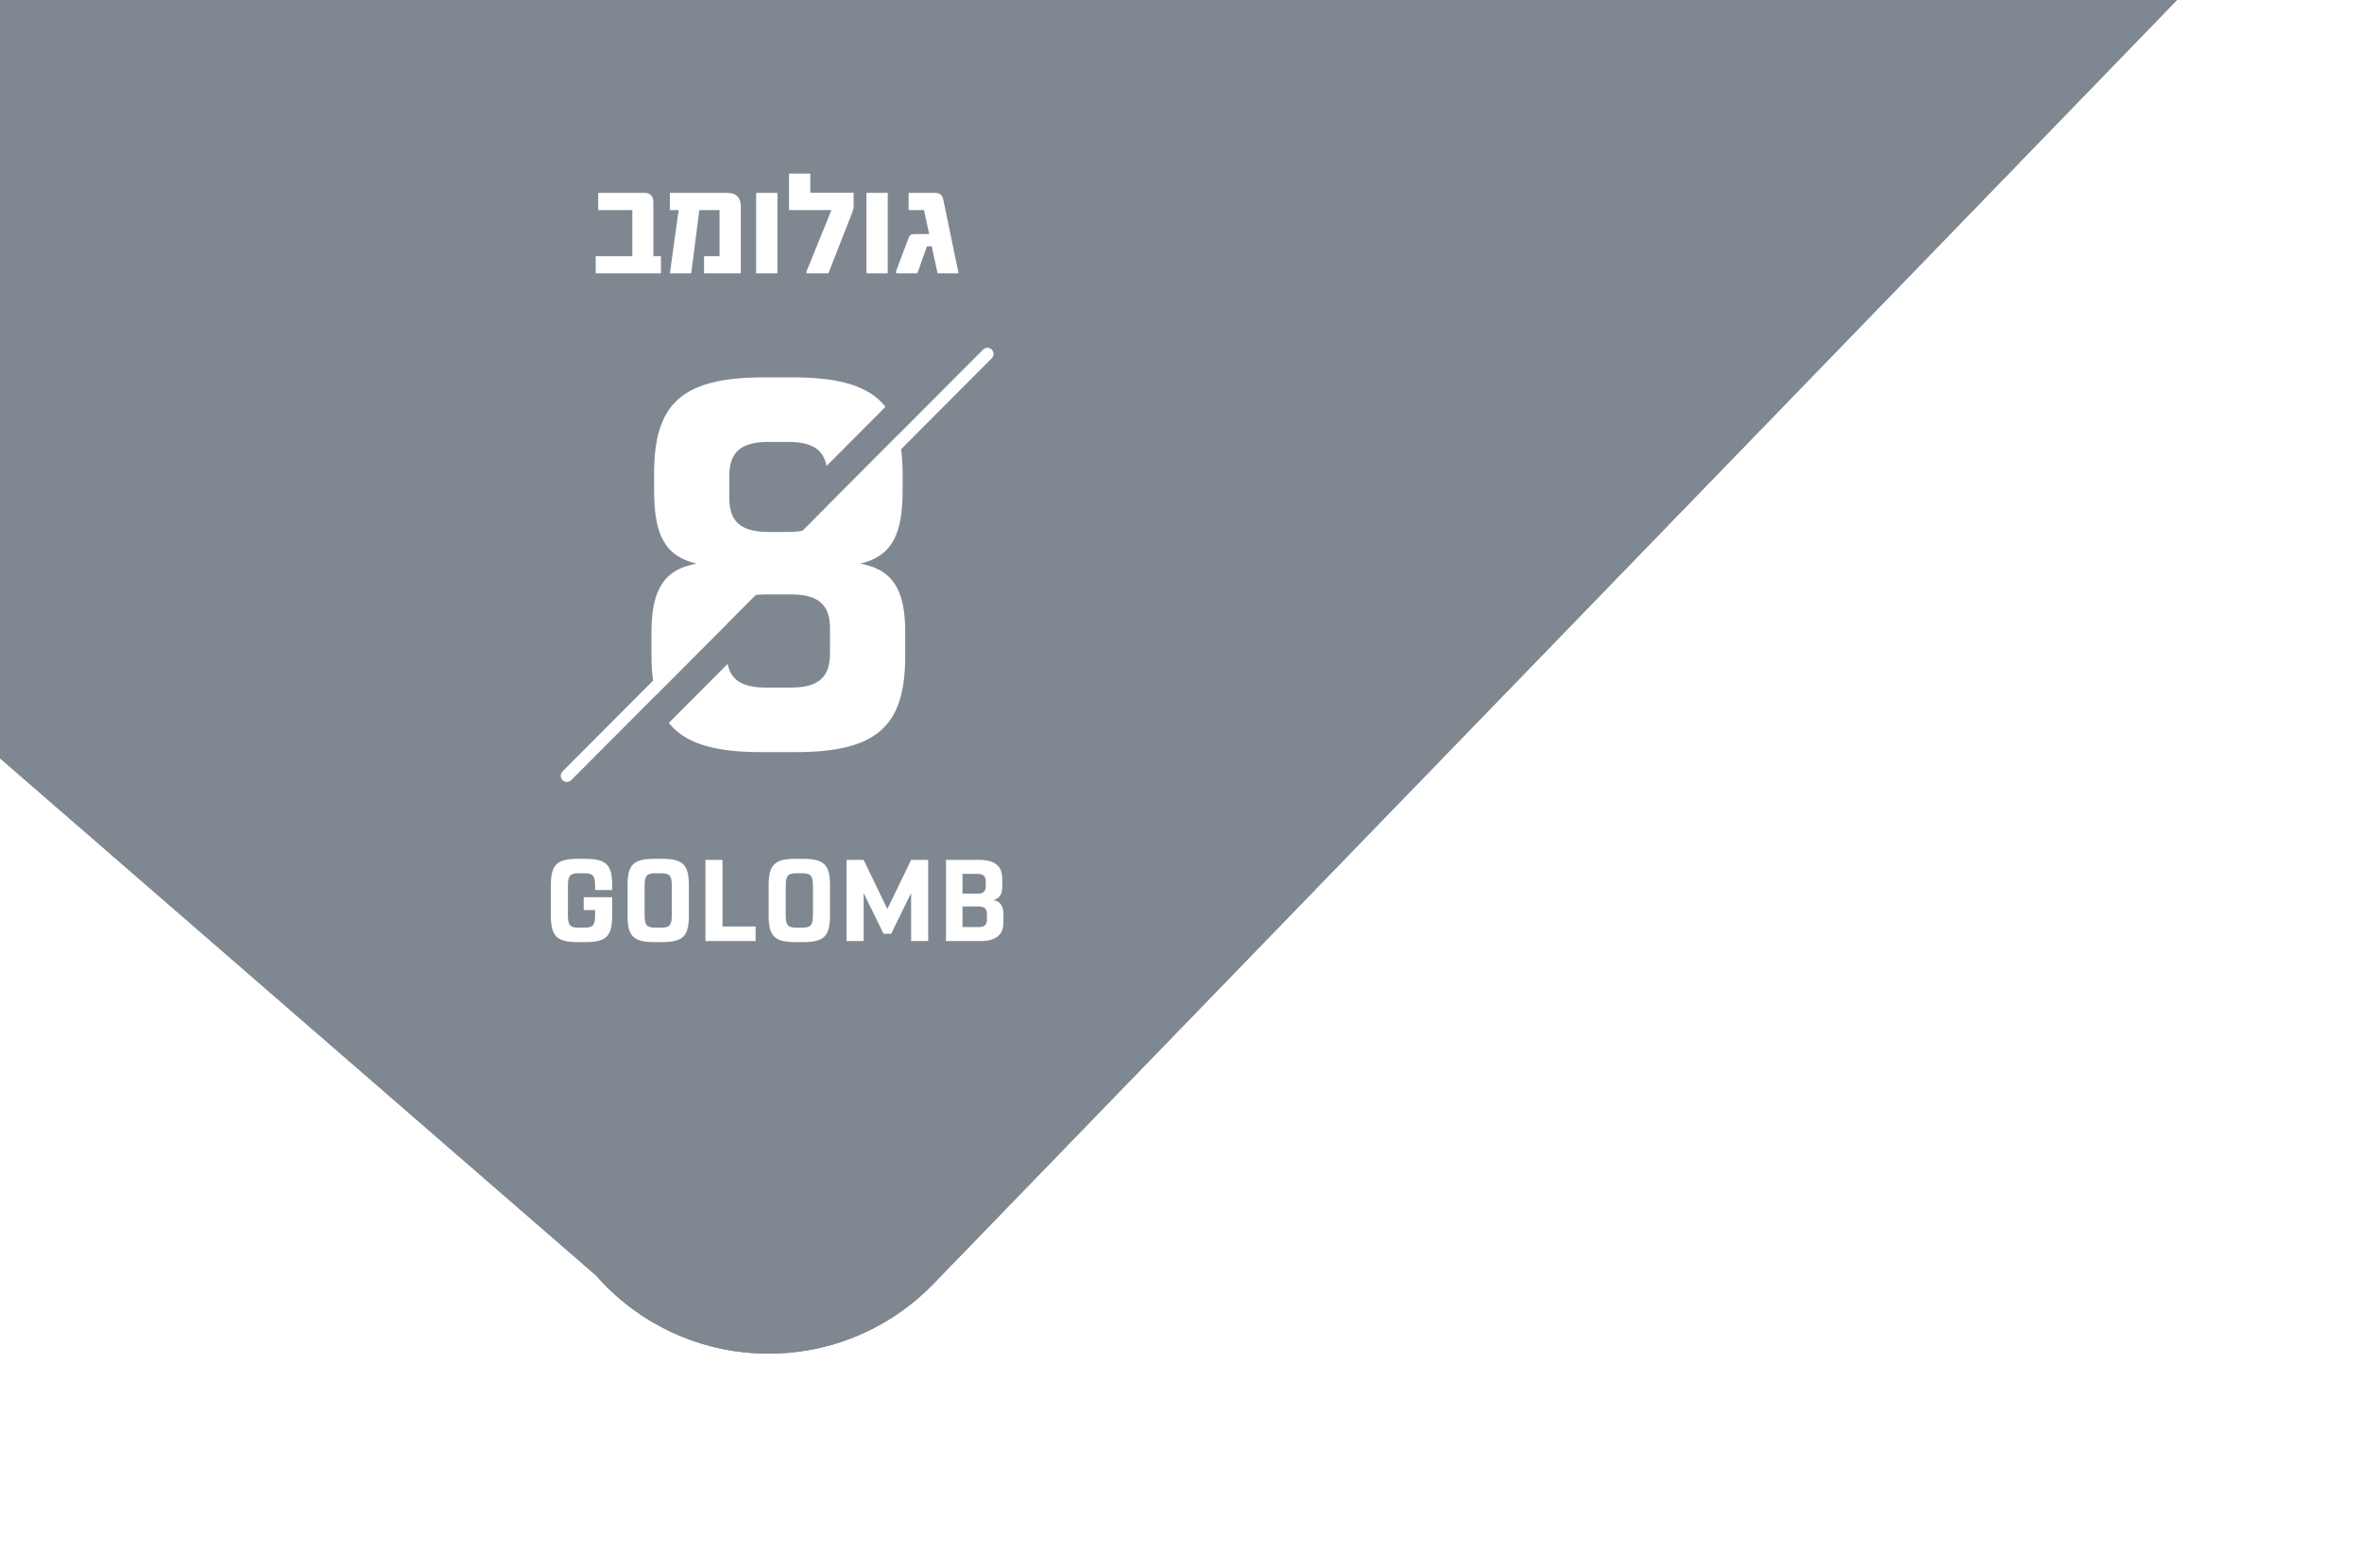 <?xml version="1.0" encoding="UTF-8"?>
<svg width="381px" height="253px" viewBox="0 0 381 253" version="1.1" xmlns="http://www.w3.org/2000/svg" xmlns:xlink="http://www.w3.org/1999/xlink">
    
    <defs>
        <path d="M417.154,0 L216.555,207.145 C215.851,207.872 215.117,208.57 214.356,209.237 C199.139,222.567 176.076,221.187 162.551,206.244 L162.144,205.787 L0,65.051 L0,0 L417.154,0 Z" id="path-2"></path>
        <filter x="-12.9%" y="-24.7%" width="125.9%" height="149.4%" filterUnits="objectBoundingBox" id="filter-3">
            <feOffset dx="0" dy="0" in="SourceAlpha" result="shadowOffsetOuter1"></feOffset>
            <feGaussianBlur stdDeviation="18" in="shadowOffsetOuter1" result="shadowBlurOuter1"></feGaussianBlur>
            <feColorMatrix values="0 0 0 0 0   0 0 0 0 0   0 0 0 0 0  0 0 0 0.5 0" type="matrix" in="shadowBlurOuter1"></feColorMatrix>
        </filter>
    </defs>
    <g id="UI-concept" stroke="none" stroke-width="1" fill="none" fill-rule="evenodd">
        <g id="Start/01">
            
            <g id="Group-7" transform="translate(-66, 0)">
                <g id="Path" opacity="0.5">
                    <use fill="black" fill-opacity="1" filter="url(#filter-3)" xlink:href="#path-2"></use>
                    <use fill="#001124" fill-rule="evenodd" xlink:href="#path-2"></use>
                </g>
                <g id="Group" transform="translate(154.855, 28)">
                    <path d="M9.893,119.689 C9.893,122.993 9.001,124 5.579,124 L4.314,124 C0.892,124 -1.0458872e-14,122.993 -1.0458872e-14,119.689 L-1.0458872e-14,114.876 C-1.0458872e-14,111.573 0.892,110.566 4.314,110.566 L5.579,110.566 C9.001,110.566 9.893,111.573 9.893,114.876 L9.893,115.603 L7.141,115.603 L7.141,114.912 C7.141,113.271 6.769,112.898 5.43,112.898 L4.463,112.898 C3.124,112.898 2.752,113.271 2.752,114.912 L2.752,119.653 C2.752,121.294 3.124,121.668 4.463,121.668 L5.43,121.668 C6.769,121.668 7.141,121.294 7.141,119.653 L7.141,118.831 L5.3,118.831 L5.3,116.76 L9.893,116.76 L9.893,119.689 Z" id="Fill-1" fill="#FFFFFF"></path>
                    <path d="M9.893,119.689 C9.893,122.993 9.001,124 5.579,124 L4.314,124 C0.892,124 -1.0458872e-14,122.993 -1.0458872e-14,119.689 L-1.0458872e-14,114.876 C-1.0458872e-14,111.573 0.892,110.566 4.314,110.566 L5.579,110.566 C9.001,110.566 9.893,111.573 9.893,114.876 L9.893,115.603 L7.141,115.603 L7.141,114.912 C7.141,113.271 6.769,112.898 5.43,112.898 L4.463,112.898 C3.124,112.898 2.752,113.271 2.752,114.912 L2.752,119.653 C2.752,121.294 3.124,121.668 4.463,121.668 L5.43,121.668 C6.769,121.668 7.141,121.294 7.141,119.653 L7.141,118.831 L5.3,118.831 L5.3,116.76 L9.893,116.76 L9.893,119.689 Z" id="Stroke-3"></path>
                    <path d="M12.37,114.876 C12.37,111.573 13.262,110.566 16.684,110.566 L17.949,110.566 C21.371,110.566 22.263,111.573 22.263,114.876 L22.263,119.689 C22.263,122.993 21.371,124 17.949,124 L16.684,124 C13.262,124 12.37,122.993 12.37,119.689 L12.37,114.876 Z M15.122,119.653 C15.122,121.294 15.493,121.668 16.833,121.668 L17.8,121.668 C19.139,121.668 19.511,121.294 19.511,119.653 L19.511,114.913 C19.511,113.271 19.139,112.898 17.8,112.898 L16.833,112.898 C15.493,112.898 15.122,113.271 15.122,114.913 L15.122,119.653 Z" id="Fill-5" fill="#FFFFFF"></path>
                    <path d="M12.37,114.876 C12.37,111.573 13.262,110.566 16.684,110.566 L17.949,110.566 C21.371,110.566 22.263,111.573 22.263,114.876 L22.263,119.689 C22.263,122.993 21.371,124 17.949,124 L16.684,124 C13.262,124 12.37,122.993 12.37,119.689 L12.37,114.876 Z M15.122,119.653 C15.122,121.294 15.493,121.668 16.833,121.668 L17.8,121.668 C19.139,121.668 19.511,121.294 19.511,119.653 L19.511,114.913 C19.511,113.271 19.139,112.898 17.8,112.898 L16.833,112.898 C15.493,112.898 15.122,113.271 15.122,114.913 L15.122,119.653 Z" id="Stroke-7"></path>
                    <polygon id="Fill-10" fill="#FFFFFF" points="27.688 110.734 27.688 121.481 33.025 121.481 33.025 123.832 24.935 123.832 24.935 110.734"></polygon>
                    <polygon id="Stroke-11" points="27.688 110.734 27.688 121.481 33.025 121.481 33.025 123.832 24.935 123.832 24.935 110.734"></polygon>
                    <path d="M35.133,114.876 C35.133,111.573 36.026,110.566 39.447,110.566 L40.712,110.566 C44.134,110.566 45.026,111.573 45.026,114.876 L45.026,119.689 C45.026,122.993 44.134,124 40.712,124 L39.447,124 C36.026,124 35.133,122.993 35.133,119.689 L35.133,114.876 Z M37.885,119.653 C37.885,121.294 38.257,121.668 39.596,121.668 L40.563,121.668 C41.902,121.668 42.275,121.294 42.275,119.653 L42.275,114.913 C42.275,113.271 41.902,112.898 40.563,112.898 L39.596,112.898 C38.257,112.898 37.885,113.271 37.885,114.913 L37.885,119.653 Z" id="Fill-12" fill="#FFFFFF"></path>
                    <path d="M35.133,114.876 C35.133,111.573 36.026,110.566 39.447,110.566 L40.712,110.566 C44.134,110.566 45.026,111.573 45.026,114.876 L45.026,119.689 C45.026,122.993 44.134,124 40.712,124 L39.447,124 C36.026,124 35.133,122.993 35.133,119.689 L35.133,114.876 Z M37.885,119.653 C37.885,121.294 38.257,121.668 39.596,121.668 L40.563,121.668 C41.902,121.668 42.275,121.294 42.275,119.653 L42.275,114.913 C42.275,113.271 41.902,112.898 40.563,112.898 L39.596,112.898 C38.257,112.898 37.885,113.271 37.885,114.913 L37.885,119.653 Z" id="Stroke-14"></path>
                    <polygon id="Fill-17" fill="#FFFFFF" points="53.668 122.656 50.45 116.089 50.45 123.832 47.698 123.832 47.698 110.734 50.45 110.734 54.281 118.664 58.113 110.734 60.865 110.734 60.865 123.832 58.113 123.832 58.113 116.089 54.895 122.656"></polygon>
                    <polygon id="Stroke-18" points="53.668 122.656 50.45 116.089 50.45 123.832 47.698 123.832 47.698 110.734 50.45 110.734 54.281 118.664 58.113 110.734 60.865 110.734 60.865 123.832 58.113 123.832 58.113 116.089 54.895 122.656"></polygon>
                    <path d="M63.738,123.832 L63.738,110.734 L69.038,110.734 C71.698,110.734 72.813,111.778 72.813,113.793 L72.813,115.062 C72.813,116.35 72.311,116.984 71.363,117.228 C72.423,117.395 73,118.085 73,119.522 L73,120.773 C73,122.806 71.884,123.832 69.224,123.832 L63.738,123.832 Z M68.852,116.182 C69.689,116.182 70.154,115.847 70.154,114.987 L70.154,114.186 C70.154,113.327 69.689,112.992 68.852,112.992 L66.398,112.992 L66.398,116.182 L68.852,116.182 Z M66.398,118.253 L66.398,121.574 L69.038,121.574 C69.875,121.574 70.34,121.239 70.34,120.38 L70.34,119.447 C70.34,118.589 69.875,118.253 69.038,118.253 L66.398,118.253 Z" id="Fill-19" fill="#FFFFFF"></path>
                    <path d="M63.738,123.832 L63.738,110.734 L69.038,110.734 C71.698,110.734 72.813,111.778 72.813,113.793 L72.813,115.062 C72.813,116.35 72.311,116.984 71.363,117.228 C72.423,117.395 73,118.085 73,119.522 L73,120.773 C73,122.806 71.884,123.832 69.224,123.832 L63.738,123.832 Z M68.852,116.182 C69.689,116.182 70.154,115.847 70.154,114.987 L70.154,114.186 C70.154,113.327 69.689,112.992 68.852,112.992 L66.398,112.992 L66.398,116.182 L68.852,116.182 Z M66.398,118.253 L66.398,121.574 L69.038,121.574 C69.875,121.574 70.34,121.239 70.34,120.38 L70.34,119.447 C70.34,118.589 69.875,118.253 69.038,118.253 L66.398,118.253 Z" id="Stroke-21"></path>
                    <path d="M17.757,16.096 L7.235,16.096 L7.235,13.326 L13.141,13.326 L13.141,5.889 L7.633,5.889 L7.633,3.12 L15.082,3.12 C16.053,3.12 16.54,3.648 16.54,4.705 L16.54,13.326 L17.757,13.326 L17.757,16.096 Z" id="Fill-23" fill="#FFFFFF"></path>
                    <path d="M30.642,16.096 L24.712,16.096 L24.712,13.326 L27.207,13.326 L27.207,5.889 L23.952,5.889 L22.639,16.096 L19.215,16.096 L19.215,16.024 L20.614,5.889 L19.192,5.889 L19.192,3.12 L28.424,3.12 C29.903,3.12 30.642,3.862 30.642,5.345 L30.642,16.096 Z" id="Fill-25" fill="#FFFFFF"></path>
                    <polygon id="Fill-28" fill="#FFFFFF" points="33.113 16.096 36.548 16.096 36.548 3.12 33.113 3.12"></polygon>
                    <path d="M48.842,5.321 C48.842,5.571 48.766,5.894 48.613,6.289 L44.768,16.096 L41.237,16.096 L41.237,15.793 L45.262,5.889 L38.416,5.889 L38.416,-8.83683393e-15 L41.852,-8.83683393e-15 L41.852,3.096 L48.842,3.096 L48.842,5.321 Z" id="Fill-29" fill="#FFFFFF"></path>
                    <polygon id="Fill-31" fill="#FFFFFF" points="50.904 16.096 54.339 16.096 54.339 3.12 50.904 3.12"></polygon>
                    <path d="M65.765,16.096 L62.378,16.096 L61.438,11.743 L60.654,11.743 L59.124,16.096 L55.689,16.096 L55.689,15.745 L57.617,10.618 C57.762,10.223 57.908,9.981 58.057,9.893 C58.205,9.804 58.461,9.76 58.822,9.76 L61.028,9.76 L60.184,5.889 L57.713,5.889 L57.713,3.12 L61.835,3.12 C62.301,3.12 62.641,3.203 62.854,3.368 C63.067,3.534 63.222,3.838 63.318,4.281 L65.765,16.096 Z" id="Fill-32" fill="#FFFFFF"></path>
                    <path d="M71.115,28.407 C70.729,28.019 70.104,28.019 69.718,28.407 L56.063,42.107 C56.062,42.101 56.061,42.095 56.059,42.089 L44.52,53.667 C44.518,53.677 44.515,53.685 44.513,53.695 L40.603,57.619 C39.936,57.749 39.194,57.827 38.328,57.827 L35.064,57.827 C30.461,57.827 28.787,55.979 28.787,52.369 L28.787,48.758 C28.787,45.147 30.461,43.3 35.064,43.3 L38.328,43.3 C42.2,43.3 43.995,44.612 44.468,47.177 L53.978,37.636 C51.364,34.324 46.692,32.888 39.082,32.888 L34.311,32.888 C21.004,32.888 16.652,37.253 16.652,48.422 L16.652,51.025 C16.652,58.247 18.325,61.69 23.514,62.95 C18.493,63.79 16.233,66.897 16.233,73.866 L16.233,77.813 C16.233,79.27 16.323,80.591 16.485,81.816 L1.884,96.466 C1.498,96.853 1.498,97.481 1.884,97.868 C2.078,98.062 2.331,98.159 2.583,98.159 C2.836,98.159 3.089,98.062 3.282,97.868 L16.924,84.18 C16.926,84.187 16.927,84.195 16.929,84.202 L28.389,72.703 C28.389,72.693 28.391,72.684 28.392,72.675 L33.058,67.993 C33.544,67.935 34.07,67.904 34.646,67.904 L38.747,67.904 C43.35,67.904 45.024,69.751 45.024,73.362 L45.024,77.477 C45.024,81.087 43.35,82.935 38.747,82.935 L34.646,82.935 C30.803,82.935 29.007,81.643 28.516,79.117 L19.025,88.64 C21.644,91.924 26.312,93.348 33.892,93.348 L39.5,93.348 C52.807,93.348 57.159,88.982 57.159,77.813 L57.159,73.866 C57.159,66.897 54.899,63.79 49.878,62.95 C55.067,61.69 56.741,58.247 56.741,51.025 L56.741,48.422 C56.741,46.988 56.654,45.686 56.496,44.476 L71.115,29.809 C71.501,29.421 71.501,28.794 71.115,28.407" id="Fill-34" fill="#FFFFFF"></path>
                </g>
            </g>
        </g>
    </g>
</svg>